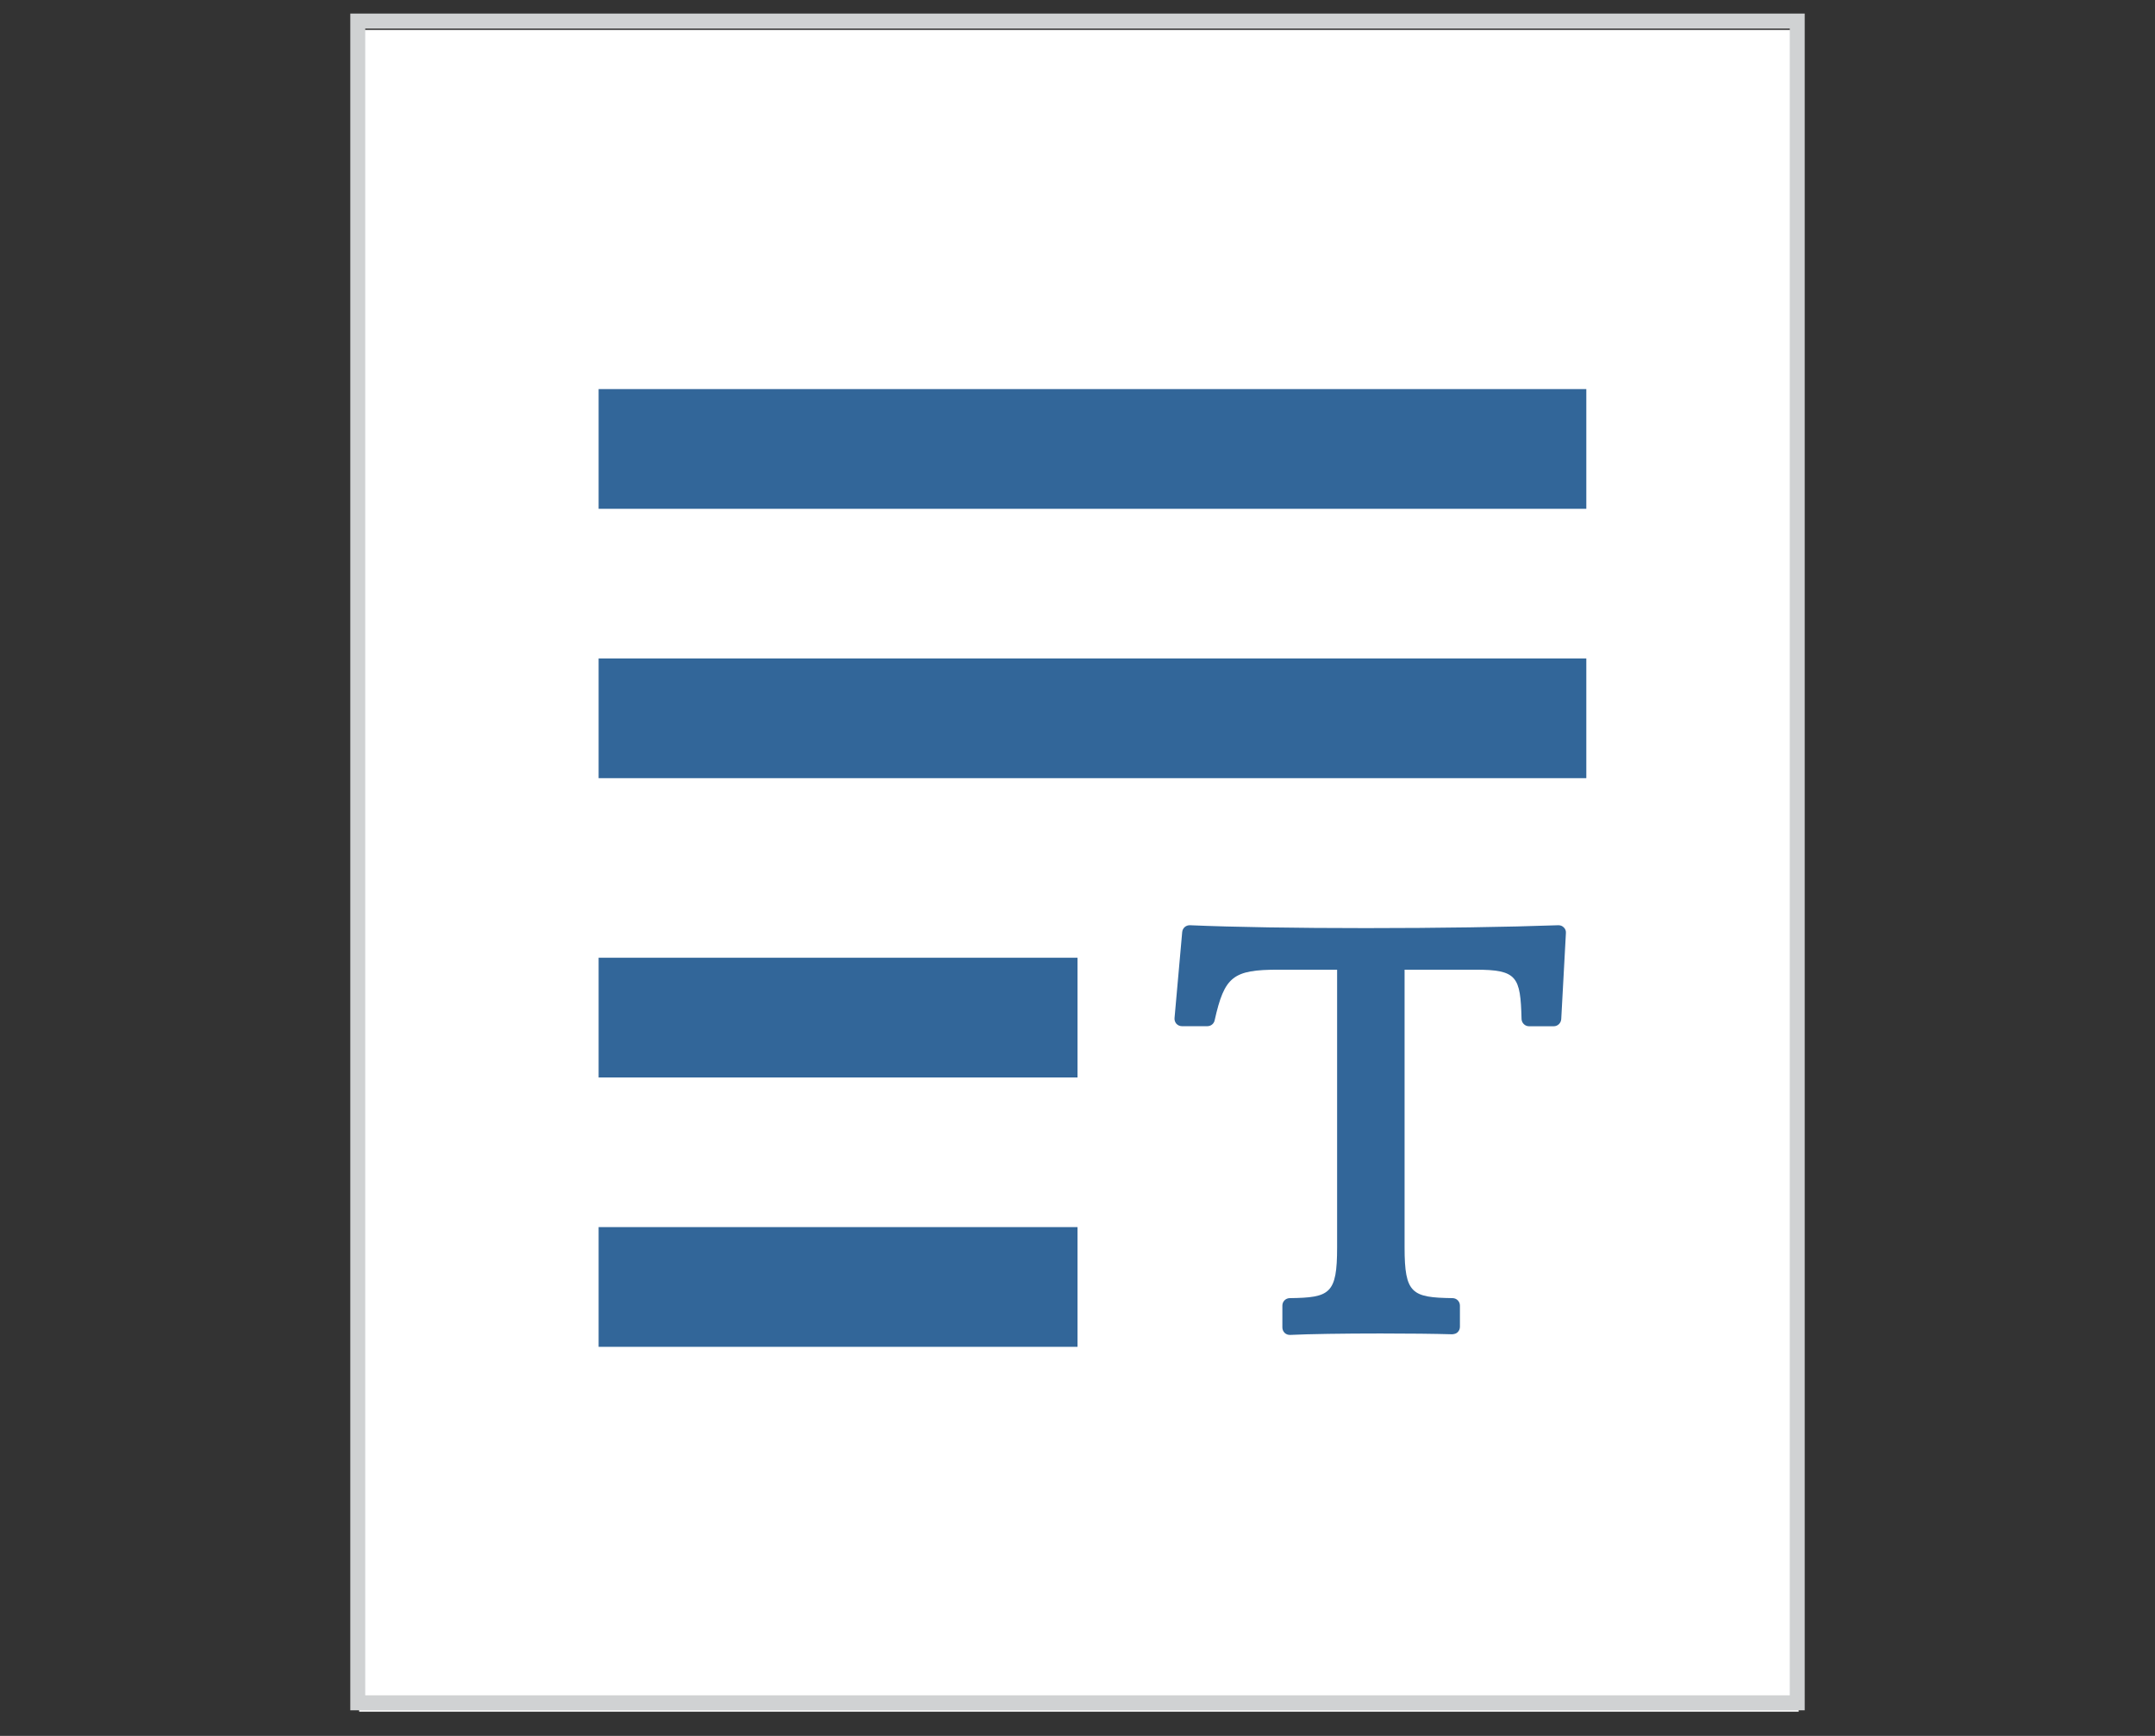 <?xml version="1.0" encoding="utf-8"?>
<!-- Generator: Adobe Illustrator 15.1.0, SVG Export Plug-In . SVG Version: 6.00 Build 0)  -->
<!DOCTYPE svg PUBLIC "-//W3C//DTD SVG 1.1//EN" "http://www.w3.org/Graphics/SVG/1.1/DTD/svg11.dtd">
<svg version="1.1" id="Layer_1" xmlns="http://www.w3.org/2000/svg" xmlns:xlink="http://www.w3.org/1999/xlink" x="0px" y="0px"
	 width="72px" height="58px" viewBox="0 0 72 58" enable-background="new 0 0 72 58" xml:space="preserve">
<rect x="0" y="0" width="72" height="58" fill="#333333" stroke="none"/>
<g>
	<rect x="12" y="1" fill="#FFFFFF" width="48.094" height="56.19"/>
	<g>
		<path fill="#D0D2D3" d="M59.797,0.954v55.69H12.203V0.954H59.797 M60.297,0.454H11.703v56.69h48.594V0.454L60.297,0.454z"/>
	</g>
</g>
<g>
	<rect x="20" y="13" fill="#326699" width="33" height="4"/>
	<rect x="20" y="22" fill="#326699" width="33" height="4"/>
	<rect x="20" y="32" fill="#326699" width="16" height="4"/>
	<rect x="20" y="41" fill="#326699" width="16" height="4"/>
</g>
<path fill="#326699" d="M52.25,30.99c-0.049-0.052-0.114-0.078-0.188-0.076c-1.693,0.061-4.035,0.096-6.424,0.096c0,0,0,0-0.002,0
	c-2.328,0-4.416-0.033-5.878-0.096c-0.139-0.004-0.248,0.096-0.26,0.229l-0.256,2.873c-0.007,0.07,0.019,0.142,0.063,0.191
	c0.049,0.051,0.114,0.08,0.187,0.08h0.846c0.117,0,0.22-0.08,0.244-0.195c0.33-1.471,0.61-1.693,2.138-1.693h1.954v9.276
	c0,1.555-0.237,1.682-1.582,1.698c-0.138,0.002-0.247,0.111-0.247,0.25v0.729c0,0.068,0.027,0.134,0.077,0.183
	c0.048,0.045,0.108,0.067,0.173,0.067c0.004,0,0.008,0,0.012,0c0.627-0.03,1.759-0.048,3.024-0.048c0.925,0,1.816,0.01,2.388,0.027
	c0.084-0.008,0.135-0.024,0.183-0.07c0.049-0.047,0.075-0.112,0.075-0.18v-0.708c0-0.139-0.108-0.248-0.245-0.25
	c-1.361-0.019-1.604-0.146-1.604-1.698v-9.276h2.367c1.396,0,1.504,0.229,1.541,1.646c0.004,0.135,0.115,0.244,0.25,0.244h0.826
	c0.133,0,0.24-0.105,0.25-0.236l0.156-2.873C52.325,31.107,52.3,31.038,52.25,30.99z"/>
</svg>
